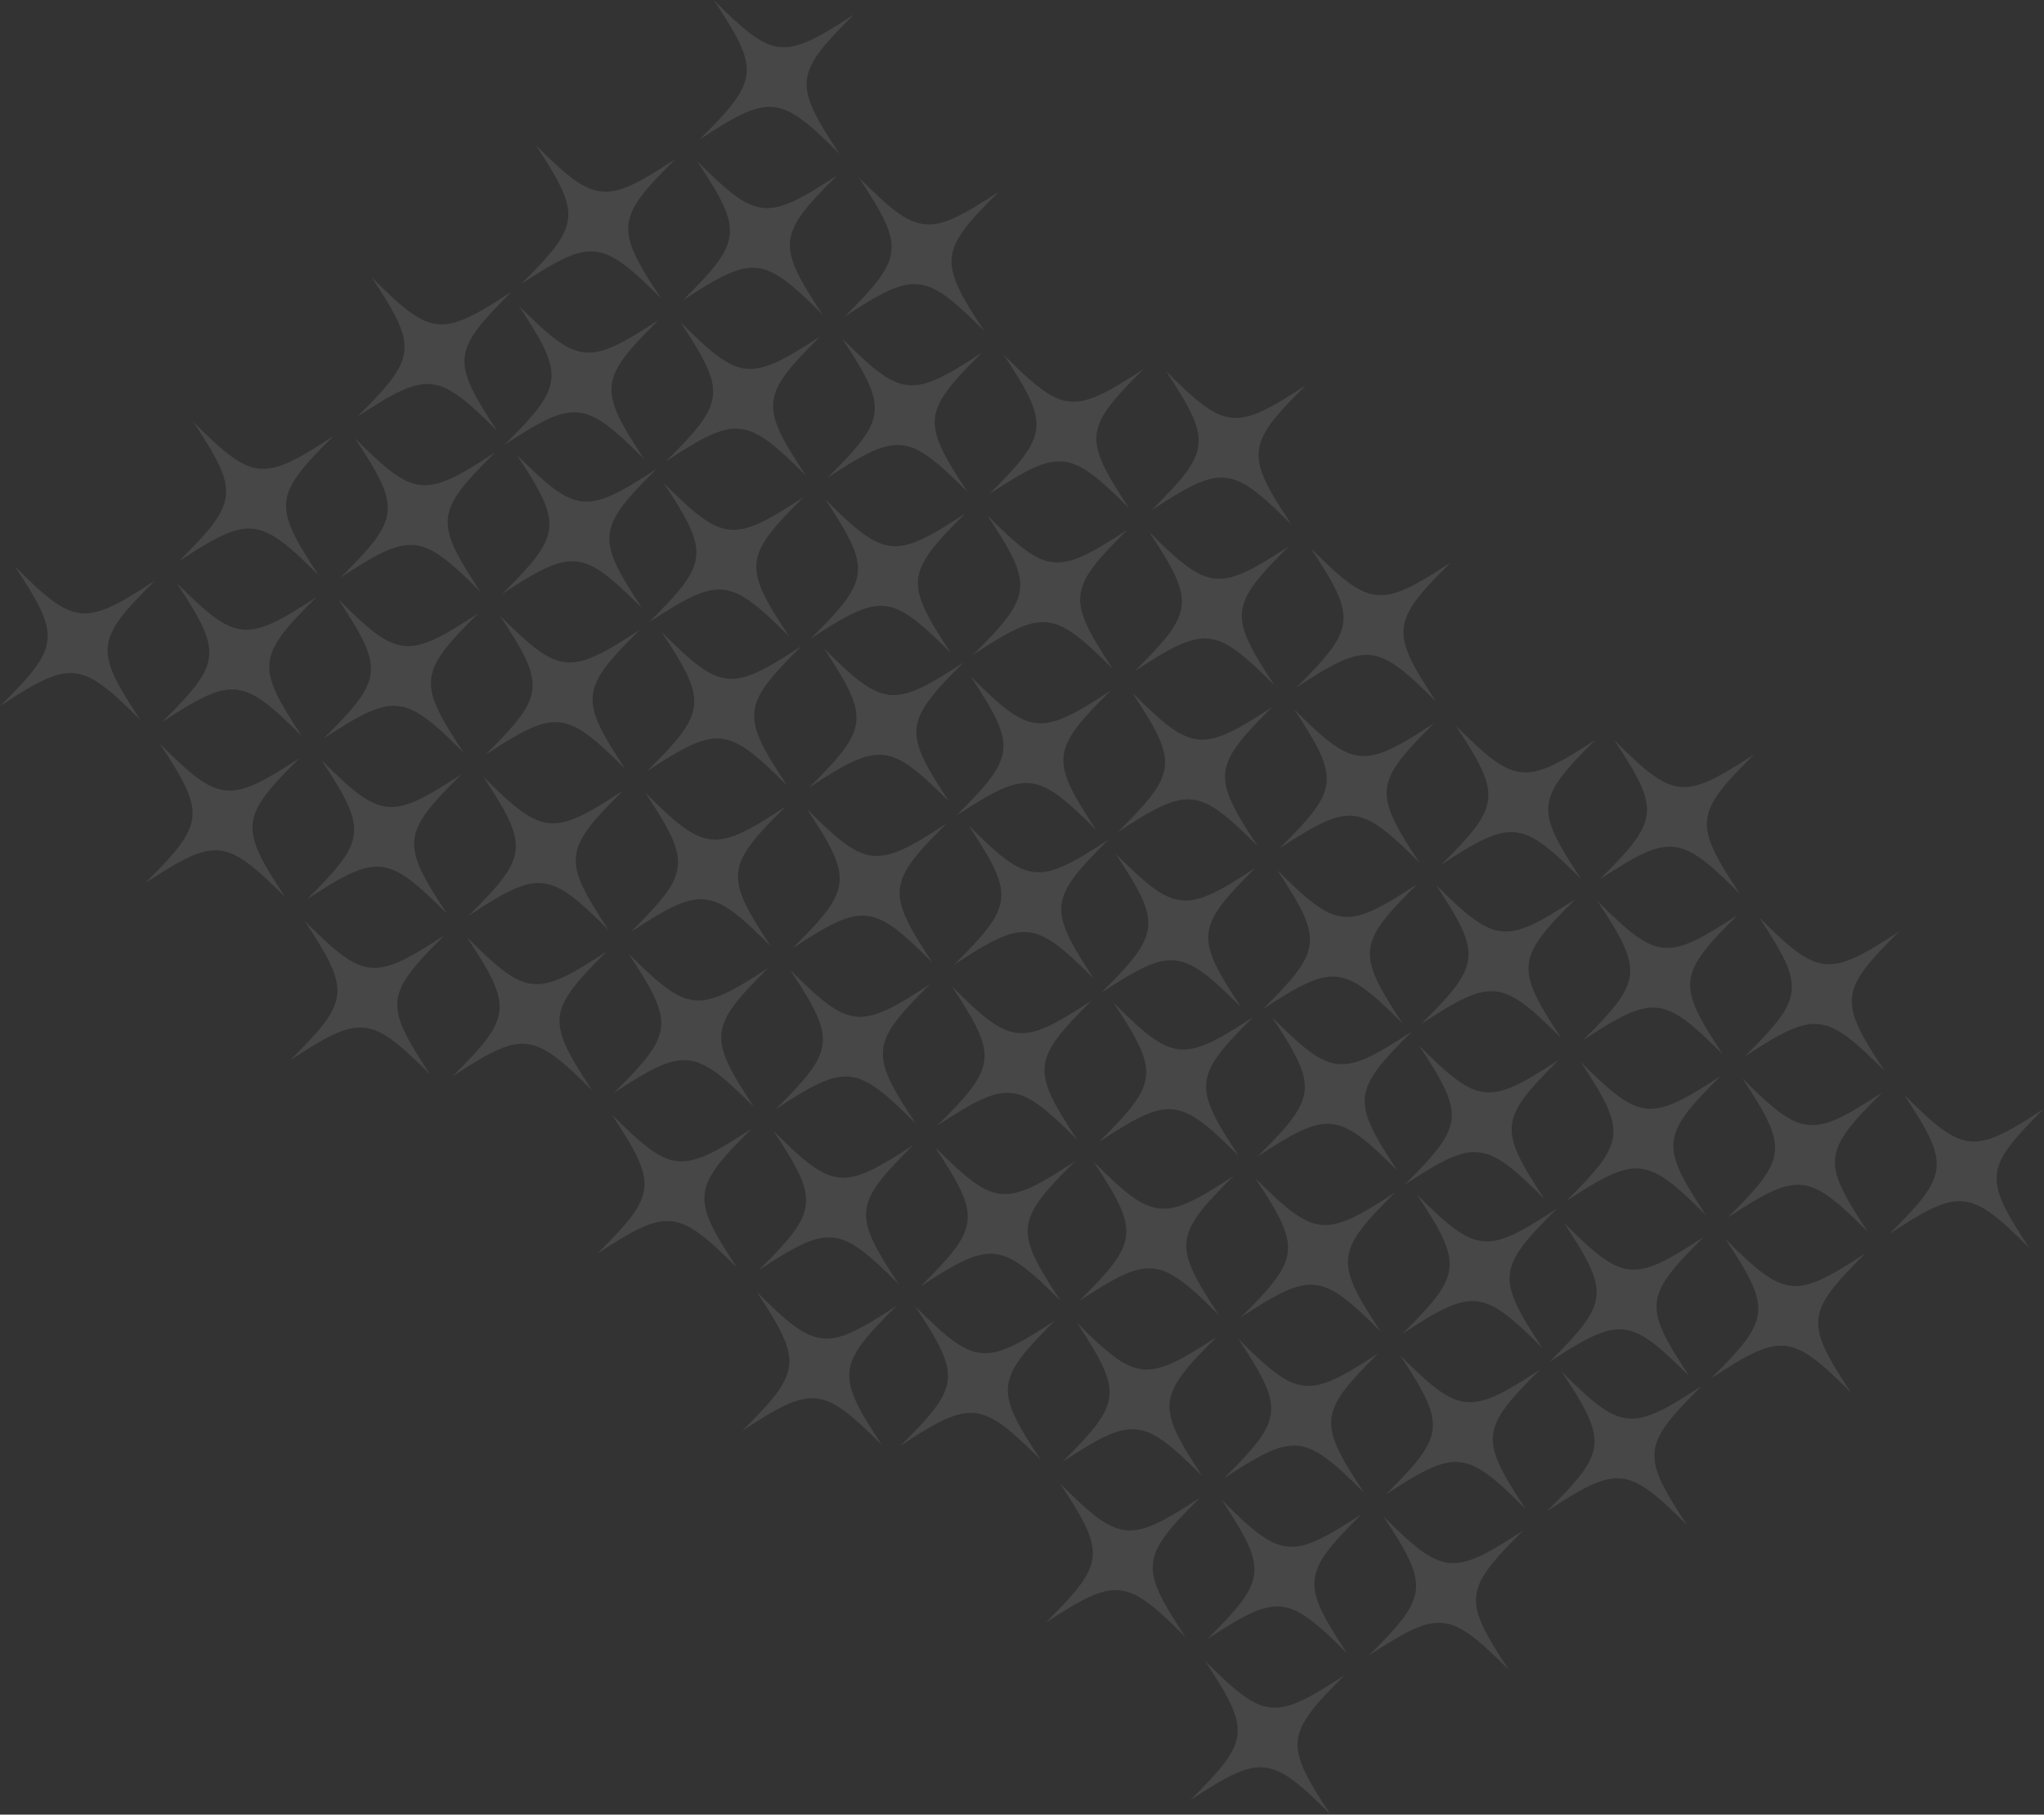 <?xml version="1.0" encoding="UTF-8" standalone="no"?>
<!DOCTYPE svg PUBLIC "-//W3C//DTD SVG 1.1//EN" "http://www.w3.org/Graphics/SVG/1.1/DTD/svg11.dtd">
<svg width="1150" height="1021" viewBox="0 0 1150 1021" fill="none" xmlns="http://www.w3.org/2000/svg">
<rect x="0" y="0" width="1150" height="1021" fill="#333333" stroke="none"/>
<path d="M786.223 658.665C752.721 625.278 747.235 624.72 707.536 650.701C741.166 617.294 741.739 611.84 715.713 572.392C749.214 605.785 754.692 606.34 794.385 580.358C760.76 613.765 760.197 619.223 786.223 658.665Z" fill="white" fill-opacity="0.1"/>
<path d="M685.827 739.98C652.328 706.591 646.823 706.048 607.15 732.008C640.754 698.623 641.346 693.153 615.317 653.708C648.834 687.088 654.315 687.64 694.008 661.658C660.383 695.065 659.816 700.526 685.827 739.98Z" fill="white" fill-opacity="0.1"/>
<path d="M585.45 821.28C551.939 787.901 546.456 787.34 506.753 813.324C540.387 779.915 540.956 774.463 514.94 735.008C548.425 768.414 553.918 768.955 593.602 742.981C559.987 776.38 559.407 781.852 585.45 821.28Z" fill="white" fill-opacity="0.1"/>
<path d="M867.721 758.381C834.235 725.013 828.741 724.446 789.04 750.424C822.662 717.008 823.224 711.54 797.216 672.115C830.699 705.486 836.187 706.053 875.888 680.081C842.266 713.491 841.71 718.959 867.721 758.381Z" fill="white" fill-opacity="0.1"/>
<path d="M696.82 753.431C730.319 786.788 735.81 787.353 775.511 761.381C741.889 794.791 741.33 800.261 767.325 839.697C733.842 806.326 728.329 805.774 688.653 831.731C722.25 798.336 722.831 792.853 696.82 753.431Z" fill="white" fill-opacity="0.1"/>
<path d="M596.443 834.731C629.91 868.114 635.414 868.669 675.106 842.704C641.493 876.107 640.921 881.587 666.948 920.997C633.452 887.637 627.962 887.066 588.257 913.047C621.883 879.628 622.441 874.164 596.443 834.731Z" fill="white" fill-opacity="0.1"/>
<path d="M878.714 771.832C912.21 805.218 917.698 805.786 957.392 779.804C923.765 813.208 923.196 818.66 949.225 858.104C915.72 824.714 910.239 824.162 870.543 850.147C904.173 816.74 904.735 811.273 878.714 771.832Z" fill="white" fill-opacity="0.1"/>
<path d="M778.318 853.147C811.83 886.521 817.321 887.086 857.015 861.104C823.387 894.508 822.815 899.962 848.828 939.42C815.327 906.027 809.827 905.491 770.156 931.454C803.761 898.069 804.342 892.586 778.318 853.147Z" fill="white" fill-opacity="0.1"/>
<path d="M677.941 934.447C711.421 967.847 716.925 968.401 756.609 942.427C722.991 975.823 722.407 981.288 748.451 1020.72C714.938 987.337 709.46 986.783 669.76 1012.77C703.394 979.361 703.952 973.896 677.941 934.447Z" fill="white" fill-opacity="0.1"/>
<path d="M779.599 840.93C813.221 807.52 813.79 802.063 787.776 762.643C821.266 796.008 826.749 796.563 866.451 770.585C832.831 804.004 832.259 809.459 858.276 848.902C824.784 815.513 819.303 814.961 779.599 840.93Z" fill="white" fill-opacity="0.1"/>
<path d="M679.203 922.246C712.815 888.843 713.385 883.386 687.393 843.948C720.882 877.313 726.363 877.871 766.039 851.913C732.444 885.312 731.875 890.764 757.893 930.207C724.378 896.836 718.897 896.285 679.203 922.246Z" fill="white" fill-opacity="0.1"/>
<path d="M784.953 670.868C751.33 704.284 750.76 709.742 776.765 749.17C743.285 715.797 737.802 715.242 698.101 741.214C731.72 707.8 732.292 702.346 706.262 662.907C739.767 696.291 745.248 696.843 784.953 670.868Z" fill="white" fill-opacity="0.1"/>
<path d="M684.54 752.197C650.943 785.592 650.377 791.047 676.382 830.475C642.88 797.12 637.396 796.565 597.705 822.529C631.314 789.124 631.886 783.669 605.879 744.212C639.384 777.596 644.862 778.151 684.54 752.197Z" fill="white" fill-opacity="0.1"/>
<path d="M978.744 502.733C945.243 469.346 939.757 468.788 900.057 494.769C933.688 461.362 934.26 455.908 908.234 416.461C941.735 449.853 947.213 450.408 986.906 424.426C953.282 457.833 952.718 463.291 978.744 502.733Z" fill="white" fill-opacity="0.1"/>
<path d="M878.348 584.048C844.85 550.659 839.344 550.116 799.671 576.077C833.276 542.691 833.867 537.221 807.838 497.776C841.355 531.156 846.836 531.708 886.529 505.726C852.905 539.133 852.338 544.594 878.348 584.048Z" fill="white" fill-opacity="0.1"/>
<path d="M1060.24 602.45C1026.76 569.082 1021.26 568.514 981.561 594.492C1015.18 561.076 1015.75 555.609 989.737 516.184C1023.22 549.554 1028.71 550.121 1068.41 524.149C1034.79 557.559 1034.23 563.027 1060.24 602.45Z" fill="white" fill-opacity="0.1"/>
<path d="M889.341 597.499C922.84 630.857 928.332 631.421 968.033 605.449C934.411 638.859 933.851 644.33 959.846 683.765C926.364 650.394 920.85 649.842 881.174 675.8C914.771 642.404 915.352 636.922 889.341 597.499Z" fill="white" fill-opacity="0.1"/>
<path d="M1071.24 615.9C1104.73 649.287 1110.22 649.854 1149.91 623.872C1116.29 657.276 1115.72 662.728 1141.75 702.173C1108.24 668.782 1102.76 668.231 1063.06 694.215C1096.69 660.808 1097.26 655.341 1071.24 615.9Z" fill="white" fill-opacity="0.1"/>
<path d="M970.84 697.216C1004.35 730.589 1009.84 731.154 1049.54 705.172C1015.91 738.576 1015.34 744.03 1041.35 783.488C1007.85 750.095 1002.35 749.559 962.678 775.523C996.282 742.137 996.863 736.654 970.84 697.216Z" fill="white" fill-opacity="0.1"/>
<path d="M972.12 684.999C1005.74 651.588 1006.31 646.131 980.298 606.711C1013.79 640.076 1019.27 640.631 1058.97 614.653C1025.35 648.072 1024.78 653.527 1050.8 692.97C1017.3 659.581 1011.82 659.029 972.12 684.999Z" fill="white" fill-opacity="0.1"/>
<path d="M871.724 766.314C905.336 732.912 905.906 727.454 879.914 688.016C913.403 721.381 918.884 721.939 958.56 695.982C924.965 729.38 924.397 734.832 950.414 774.275C916.899 740.905 911.418 740.353 871.724 766.314Z" fill="white" fill-opacity="0.1"/>
<path d="M977.474 514.937C943.851 548.353 943.282 553.81 969.286 593.238C935.807 559.865 930.323 559.31 890.622 585.282C924.241 551.868 924.813 546.414 898.784 506.975C932.289 540.36 937.77 540.911 977.474 514.937Z" fill="white" fill-opacity="0.1"/>
<path d="M877.062 596.265C843.465 629.66 842.898 635.115 868.903 674.543C835.401 641.188 829.917 640.633 790.226 666.597C823.836 633.192 824.408 627.737 798.4 588.28C831.905 621.665 837.383 622.219 877.062 596.265Z" fill="white" fill-opacity="0.1"/>
<path d="M533.991 451C500.49 417.613 495.004 417.054 455.305 443.035C488.935 409.629 489.507 404.175 463.481 364.727C496.982 398.12 502.46 398.674 542.153 372.693C508.529 406.1 507.965 411.558 533.991 451Z" fill="white" fill-opacity="0.1"/>
<path d="M433.595 532.315C400.097 498.925 394.592 498.383 354.918 524.343C388.523 490.957 389.114 485.487 363.085 446.043C396.602 479.423 402.083 479.974 441.776 453.993C408.152 487.4 407.585 492.861 433.595 532.315Z" fill="white" fill-opacity="0.1"/>
<path d="M333.218 613.615C299.707 580.236 294.224 579.675 254.522 605.659C288.155 572.25 288.724 566.798 262.708 527.343C296.193 560.748 301.687 561.29 341.371 535.316C307.756 568.715 307.176 574.186 333.218 613.615Z" fill="white" fill-opacity="0.1"/>
<path d="M615.49 550.716C582.004 517.348 576.51 516.781 536.808 542.758C570.431 509.342 570.992 503.875 544.985 464.45C578.467 497.821 583.956 498.388 623.657 472.416C590.035 505.826 589.479 511.294 615.49 550.716Z" fill="white" fill-opacity="0.1"/>
<path d="M444.589 545.766C478.087 579.123 483.579 579.688 523.28 553.716C489.658 587.126 489.099 592.596 515.094 632.032C481.611 598.661 476.098 598.109 436.421 624.066C470.018 590.671 470.599 585.188 444.589 545.766Z" fill="white" fill-opacity="0.1"/>
<path d="M344.212 627.066C377.678 660.449 383.183 661.003 422.874 635.039C389.262 668.441 388.69 673.922 414.717 713.332C381.221 679.971 375.73 679.401 336.025 705.382C369.651 671.963 370.21 666.498 344.212 627.066Z" fill="white" fill-opacity="0.1"/>
<path d="M626.483 564.167C659.979 597.553 665.467 598.12 705.16 572.139C671.533 605.543 670.964 610.995 696.993 650.439C663.489 617.049 658.008 616.497 618.311 642.481C651.942 609.075 652.503 603.608 626.483 564.167Z" fill="white" fill-opacity="0.1"/>
<path d="M526.087 645.482C559.599 678.856 565.09 679.42 604.783 653.439C571.156 686.843 570.584 692.297 596.597 731.755C563.096 698.362 557.596 697.826 517.925 723.789C551.53 690.403 552.111 684.921 526.087 645.482Z" fill="white" fill-opacity="0.1"/>
<path d="M425.71 726.782C459.19 760.182 464.694 760.736 504.377 734.762C470.76 768.158 470.175 773.623 496.22 813.055C462.706 779.672 457.228 779.118 417.529 805.105C451.162 771.696 451.721 766.231 425.71 726.782Z" fill="white" fill-opacity="0.1"/>
<path d="M527.367 633.265C560.989 599.855 561.559 594.397 535.545 554.977C569.034 588.343 574.518 588.898 614.219 562.92C580.599 596.339 580.027 601.793 606.045 641.237C572.552 607.848 567.071 607.296 527.367 633.265Z" fill="white" fill-opacity="0.1"/>
<path d="M426.971 714.581C460.584 681.178 461.153 675.721 435.161 636.283C468.651 669.648 474.131 670.205 513.807 644.248C480.213 677.647 479.644 683.099 505.661 722.542C472.146 689.171 466.665 688.619 426.971 714.581Z" fill="white" fill-opacity="0.1"/>
<path d="M532.721 463.203C499.098 496.619 498.529 502.077 524.533 541.504C491.054 508.131 485.57 507.576 445.869 533.549C479.489 500.135 480.061 494.681 454.031 455.242C487.536 488.626 493.017 489.178 532.721 463.203Z" fill="white" fill-opacity="0.1"/>
<path d="M432.309 544.532C398.712 577.927 398.146 583.382 424.15 622.81C390.648 589.455 385.165 588.9 345.473 614.864C379.083 581.458 379.655 576.004 353.648 536.547C387.152 569.931 392.63 570.486 432.309 544.532Z" fill="white" fill-opacity="0.1"/>
<path d="M726.513 295.068C693.011 261.681 687.525 261.122 647.826 287.104C681.456 253.697 682.028 248.243 656.003 208.795C689.504 242.188 694.981 242.743 734.675 216.761C701.05 250.168 700.486 255.626 726.513 295.068Z" fill="white" fill-opacity="0.1"/>
<path d="M626.117 376.383C592.618 342.994 587.113 342.451 547.439 368.411C581.044 335.026 581.635 329.556 555.606 290.111C589.123 323.491 594.604 324.043 634.298 298.061C600.673 331.468 600.106 336.929 626.117 376.383Z" fill="white" fill-opacity="0.1"/>
<path d="M808.011 394.784C774.525 361.416 769.031 360.849 729.329 386.827C762.952 353.411 763.514 347.943 737.506 308.518C770.989 341.889 776.477 342.456 816.178 316.484C782.556 349.894 782 355.362 808.011 394.784Z" fill="white" fill-opacity="0.1"/>
<path d="M637.11 389.834C670.609 423.191 676.1 423.756 715.801 397.784C682.179 431.194 681.62 436.664 707.615 476.1C674.132 442.729 668.619 442.177 628.943 468.134C662.54 434.739 663.121 429.256 637.11 389.834Z" fill="white" fill-opacity="0.1"/>
<path d="M819.004 408.235C852.5 441.622 857.988 442.189 897.681 416.207C864.054 449.611 863.485 455.063 889.514 494.507C856.01 461.117 850.529 460.565 810.833 486.55C844.463 453.143 845.025 447.676 819.004 408.235Z" fill="white" fill-opacity="0.1"/>
<path d="M718.608 489.55C752.12 522.924 757.611 523.489 797.305 497.507C763.677 530.911 763.105 536.365 789.118 575.823C755.617 542.43 750.117 541.894 710.446 567.857C744.051 534.472 744.632 528.989 718.608 489.55Z" fill="white" fill-opacity="0.1"/>
<path d="M719.889 477.333C753.511 443.923 754.08 438.465 728.066 399.046C761.555 432.411 767.039 432.966 806.741 406.988C773.121 440.407 772.549 445.862 798.566 485.305C765.073 451.916 759.592 451.364 719.889 477.333Z" fill="white" fill-opacity="0.1"/>
<path d="M619.492 558.649C653.105 525.246 653.674 519.789 627.683 480.351C661.172 513.716 666.652 514.274 706.328 488.316C672.734 521.715 672.165 527.167 698.183 566.61C664.668 533.239 659.187 532.688 619.492 558.649Z" fill="white" fill-opacity="0.1"/>
<path d="M725.242 307.271C691.62 340.687 691.05 346.145 717.055 385.573C683.575 352.199 678.091 351.644 638.39 377.617C672.01 344.203 672.582 338.749 646.552 299.31C680.057 332.694 685.538 333.246 725.242 307.271Z" fill="white" fill-opacity="0.1"/>
<path d="M624.83 388.6C591.233 421.995 590.667 427.45 616.671 466.878C583.169 433.523 577.686 432.968 537.994 458.932C571.604 425.526 572.176 420.072 546.169 380.615C579.674 413.999 585.152 414.554 624.83 388.6Z" fill="white" fill-opacity="0.1"/>
<path d="M279.722 242.418C246.22 209.031 240.734 208.473 201.035 234.454C234.666 201.048 235.238 195.593 209.212 156.146C242.713 189.539 248.191 190.093 287.884 164.111C254.259 197.518 253.696 202.977 279.722 242.418Z" fill="white" fill-opacity="0.1"/>
<path d="M179.326 323.734C145.828 290.344 140.322 289.801 100.649 315.762C134.253 282.376 134.845 276.906 108.816 237.461C142.333 270.841 147.814 271.393 187.507 245.411C153.882 278.818 153.316 284.279 179.326 323.734Z" fill="white" fill-opacity="0.1"/>
<path d="M78.949 405.034C45.438 371.654 39.955 371.094 0.253 397.077C33.886 363.668 34.455 358.216 8.439 318.761C41.924 352.167 47.417 352.708 87.101 326.735C53.486 360.134 52.907 365.605 78.949 405.034Z" fill="white" fill-opacity="0.1"/>
<path d="M361.22 342.135C327.734 308.767 322.24 308.199 282.539 334.177C316.161 300.761 316.723 295.294 290.715 255.869C324.198 289.239 329.686 289.807 369.387 263.834C335.765 297.245 335.209 302.712 361.22 342.135Z" fill="white" fill-opacity="0.1"/>
<path d="M190.319 337.184C223.818 370.542 229.309 371.106 269.01 345.134C235.388 378.545 234.829 384.015 260.824 423.45C227.341 390.08 221.828 389.528 182.152 415.485C215.749 382.09 216.33 376.607 190.319 337.184Z" fill="white" fill-opacity="0.1"/>
<path d="M89.942 418.484C123.409 451.868 128.913 452.422 168.605 426.458C134.992 459.86 134.42 465.341 160.447 504.75C126.952 471.39 121.461 470.82 81.756 496.8C115.382 463.382 115.94 457.917 89.942 418.484Z" fill="white" fill-opacity="0.1"/>
<path d="M372.214 355.586C405.709 388.972 411.197 389.539 450.891 363.557C417.264 396.961 416.695 402.413 442.724 441.858C409.22 408.468 403.739 407.916 364.042 433.9C397.672 400.494 398.234 395.026 372.214 355.586Z" fill="white" fill-opacity="0.1"/>
<path d="M271.817 436.901C305.329 470.274 310.821 470.839 350.514 444.857C316.887 478.261 316.315 483.716 342.328 523.173C308.827 489.781 303.326 489.244 263.656 515.208C297.26 481.822 297.841 476.339 271.817 436.901Z" fill="white" fill-opacity="0.1"/>
<path d="M171.44 518.201C204.92 551.6 210.424 552.154 250.108 526.181C216.49 559.577 215.906 565.041 241.951 604.473C208.437 571.091 202.959 570.536 163.259 596.523C196.893 563.114 197.451 557.65 171.44 518.201Z" fill="white" fill-opacity="0.1"/>
<path d="M273.098 424.684C306.72 391.274 307.289 385.816 281.275 346.396C314.765 379.761 320.248 380.316 359.95 354.338C326.33 387.758 325.758 393.212 351.775 432.656C318.283 399.267 312.802 398.715 273.098 424.684Z" fill="white" fill-opacity="0.1"/>
<path d="M172.702 505.999C206.314 472.597 206.884 467.139 180.892 427.701C214.381 461.067 219.862 461.624 259.538 435.667C225.943 469.065 225.374 474.517 251.392 513.961C217.877 480.59 212.396 480.038 172.702 505.999Z" fill="white" fill-opacity="0.1"/>
<path d="M278.452 254.622C244.829 288.038 244.26 293.495 270.264 332.923C236.784 299.55 231.301 298.995 191.6 324.967C225.219 291.554 225.791 286.099 199.762 246.66C233.266 280.045 238.747 280.597 278.452 254.622Z" fill="white" fill-opacity="0.1"/>
<path d="M178.04 335.95C144.443 369.346 143.876 374.801 169.881 414.228C136.379 380.873 130.895 380.318 91.204 406.283C124.813 372.877 125.385 367.423 99.378 327.965C132.883 361.35 138.361 361.904 178.04 335.95Z" fill="white" fill-opacity="0.1"/>
<path d="M472.243 86.486C438.742 53.099 433.256 52.541 393.557 78.522C427.187 45.116 427.759 39.661 401.733 0.214C435.234 33.607 440.712 34.161 480.405 8.18C446.781 41.587 446.217 47.045 472.243 86.486Z" fill="white" fill-opacity="0.1"/>
<path d="M371.847 167.802C338.349 134.412 332.843 133.87 293.17 159.83C326.775 126.444 327.366 120.974 301.337 81.529C334.854 114.909 340.335 115.461 380.028 89.48C346.404 122.887 345.837 128.347 371.847 167.802Z" fill="white" fill-opacity="0.1"/>
<path d="M553.742 186.203C520.256 152.835 514.762 152.267 475.06 178.245C508.683 144.829 509.244 139.362 483.237 99.937C516.719 133.308 522.208 133.875 561.909 107.903C528.287 141.313 527.731 146.781 553.742 186.203Z" fill="white" fill-opacity="0.1"/>
<path d="M382.84 181.252C416.339 214.61 421.831 215.175 461.532 189.202C427.91 222.613 427.351 228.083 453.345 267.518C419.863 234.148 414.349 233.596 374.673 259.553C408.27 226.158 408.851 220.675 382.84 181.252Z" fill="white" fill-opacity="0.1"/>
<path d="M564.735 199.654C598.231 233.04 603.719 233.607 643.412 207.626C609.785 241.029 609.216 246.481 635.245 285.926C601.741 252.536 596.26 251.984 556.563 277.968C590.194 244.562 590.755 239.095 564.735 199.654Z" fill="white" fill-opacity="0.1"/>
<path d="M464.339 280.969C497.85 314.343 503.342 314.907 543.035 288.925C509.408 322.329 508.836 327.784 534.849 367.241C501.348 333.849 495.848 333.312 456.177 359.276C489.782 325.89 490.362 320.407 464.339 280.969Z" fill="white" fill-opacity="0.1"/>
<path d="M465.619 268.752C499.241 235.342 499.811 229.884 473.797 190.464C507.286 223.83 512.77 224.385 552.471 198.407C518.851 231.826 518.279 237.28 544.296 276.724C510.804 243.335 505.323 242.783 465.619 268.752Z" fill="white" fill-opacity="0.1"/>
<path d="M365.223 350.067C398.836 316.665 399.405 311.207 373.413 271.769C406.903 305.135 412.383 305.692 452.059 279.735C418.465 313.133 417.896 318.585 443.913 358.029C410.398 324.658 404.917 324.106 365.223 350.067Z" fill="white" fill-opacity="0.1"/>
<path d="M470.973 98.69C437.35 132.106 436.781 137.564 462.785 176.991C429.306 143.618 423.822 143.063 384.121 169.035C417.74 135.622 418.312 130.167 392.283 90.728C425.788 124.113 431.269 124.665 470.973 98.69Z" fill="white" fill-opacity="0.1"/>
<path d="M370.561 180.018C336.964 213.414 336.398 218.869 362.402 258.296C328.9 224.941 323.416 224.386 283.725 250.351C317.335 216.945 317.907 211.491 291.9 172.034C325.404 205.418 330.882 205.972 370.561 180.018Z" fill="white" fill-opacity="0.1"/>
</svg>
